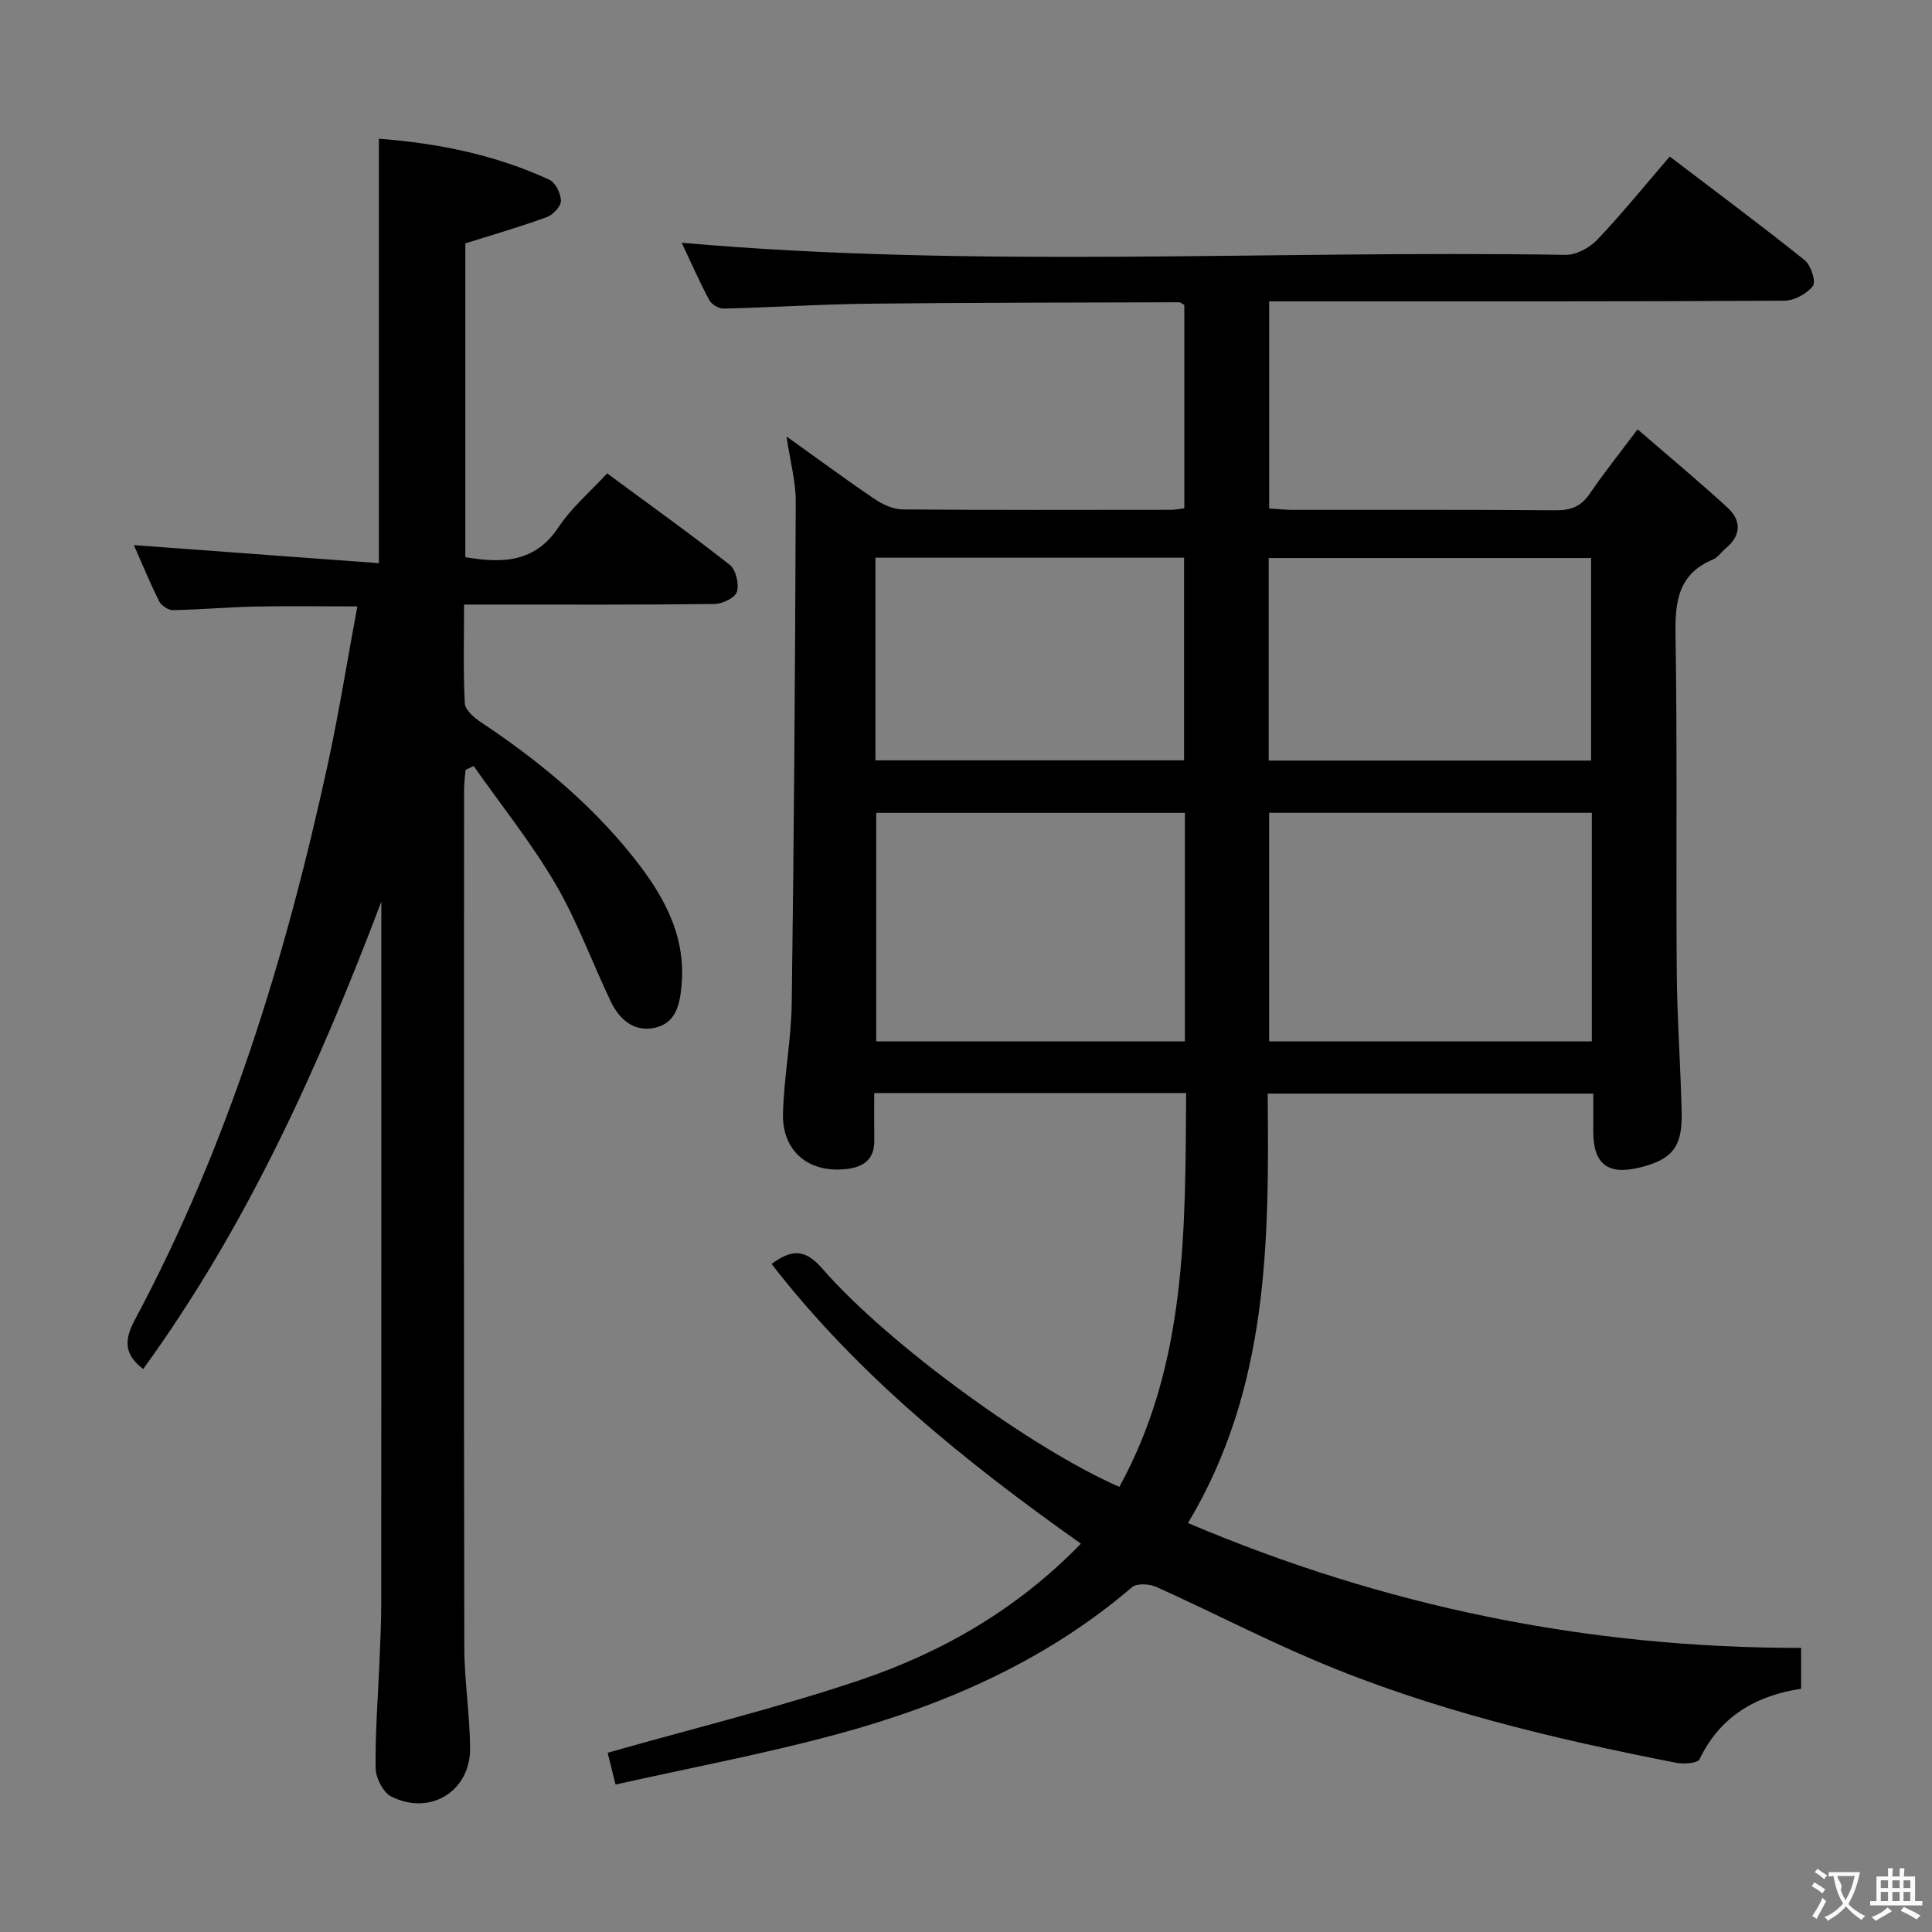<svg enable-background="new 0 0 400 400" viewBox="0 0 400 400" xmlns="http://www.w3.org/2000/svg"><rect x="0" y="0" width="400" height="400" fill="#808080" stroke="none"/><path d="m372.9 341.18v8.46c-9.35 1.42-16.75 5.68-21.02 14.58-.41.85-3.23 1.06-4.77.76-25.62-5.01-50.99-11.04-75.1-21.3-11-4.68-21.64-10.18-32.54-15.1-1.44-.65-4.07-.83-5.08.02-17.84 15.28-38.79 24.41-61.11 30.46-15.02 4.07-30.36 6.94-45.83 10.41-.69-2.74-1.2-4.78-1.65-6.58 17.63-5.01 35.16-9.29 52.2-15.03 17.13-5.78 32.68-14.74 45.79-28.26-23.83-16.88-46.17-34.84-64.05-57.92 4.02-2.89 6.76-3.33 10.49.95 13.74 15.79 43.89 37.56 61.52 45.21 14.05-25.55 13.62-53.43 13.83-81.54-21.69 0-42.79 0-64.58 0 0 3.32-.03 6.59.01 9.85.05 3.73-2.07 5.4-5.47 5.85-7.94 1.04-13.64-3.52-13.43-11.46.2-7.62 1.7-15.21 1.81-22.82.47-34.63.7-69.27.83-103.9.02-4.08-1.13-8.15-1.91-13.46 6.57 4.7 12.31 8.95 18.23 12.95 1.68 1.14 3.86 2.15 5.82 2.16 18.49.16 36.99.09 55.49.08.81 0 1.62-.17 2.82-.3 0-14.15 0-28.18 0-42.12-.49-.26-.77-.55-1.05-.55-21.48.07-42.95.06-64.43.3-9.97.11-19.94.77-29.91 1.01-1.01.02-2.51-.88-2.98-1.78-2.16-4.09-4.03-8.34-5.69-11.85 60.91 5.36 121.98 1.5 182.96 2.51 2.21.04 5-1.46 6.59-3.13 5.13-5.4 9.83-11.21 15.01-17.23 9.53 7.25 18.86 14.19 27.94 21.46 1.29 1.03 2.38 4.44 1.7 5.33-1.23 1.62-3.86 3.04-5.91 3.06-33.16.18-66.32.13-99.48.13-2.29 0-4.57 0-7.18 0v42.88c1.63.1 3.23.28 4.82.29 18.16.02 36.33-.06 54.49.09 3.15.03 5.26-.78 7.06-3.43 2.88-4.25 6.11-8.26 9.9-13.33 6.42 5.55 12.64 10.72 18.6 16.18 2.93 2.69 2.89 5.78-.37 8.48-.9.74-1.6 1.87-2.62 2.29-7.25 3.01-7.87 8.76-7.75 15.73.38 23.16.08 46.32.25 69.48.07 9.81.81 19.61 1.02 29.43.15 7.04-2.03 9.62-8.71 11.25-6.61 1.61-9.59-.73-9.59-7.53 0-2.47 0-4.94 0-7.78-22.47 0-44.54 0-67.41 0 .28 30.34.32 60.85-16.5 88.91 40.65 17.27 82.7 25.89 126.94 25.85zm-110.14-172.9v47.33h66.81c0-15.9 0-31.48 0-47.33-22.35 0-44.44 0-66.81 0zm-17.44.01c-21.49 0-42.71 0-63.91 0v47.32h63.91c0-15.9 0-31.5 0-47.32zm17.35-10.82h66.75c0-14.22 0-28.08 0-41.94-22.44 0-44.46 0-66.75 0zm-81.42-.05h63.9c0-14.24 0-28.11 0-41.96-21.52 0-42.59 0-63.9 0z" fill="#010000"/><path d="m96.08 125.17c0 7.2-.19 13.83.15 20.44.07 1.36 1.88 2.94 3.26 3.86 11.71 7.79 22.5 16.63 31.34 27.64 6.25 7.79 11.2 16.16 10.29 26.77-.35 4.01-1.12 8-5.65 8.93-4.33.89-7.29-1.84-9.06-5.55-3.85-8.09-6.93-16.61-11.44-24.31-4.99-8.5-11.22-16.27-16.91-24.36-.56.27-1.12.55-1.68.82-.1 1.39-.3 2.78-.3 4.17-.02 59.17-.06 118.33.05 177.5.01 6.96 1.15 13.92 1.2 20.89.06 8.91-8.32 14.05-16.34 9.97-1.69-.86-3.19-3.85-3.22-5.88-.1-7.3.49-14.62.79-21.93.16-3.99.37-7.99.37-11.99.03-47.67.02-95.33.02-143 0-.82 0-1.64 0-2.46-12.93 34.1-27.77 67.12-49.31 96.76-3.83-2.93-4.06-5.82-1.72-10.19 19.36-36.19 31.24-75.04 39.93-114.96 2.32-10.67 4.04-21.47 6.13-32.74-7.43 0-14.33-.11-21.22.03-5.65.12-11.29.64-16.94.74-.97.02-2.42-.94-2.87-1.84-1.92-3.83-3.55-7.81-5.23-11.62 17 1.25 33.72 2.49 50.72 3.74 0-29.92 0-58.62 0-87.88 12.2.93 24.1 3.31 35.31 8.5 1.27.59 2.39 2.89 2.38 4.39-.01 1.16-1.67 2.89-2.97 3.36-5.42 1.98-10.98 3.58-16.82 5.42v64.97c7.74 1.31 14.46 1.13 19.35-6.28 2.61-3.96 6.4-7.15 10.01-11.07 8.63 6.37 17.15 12.46 25.37 18.92 1.28 1 1.98 3.95 1.51 5.58-.35 1.23-3 2.52-4.64 2.54-15.33.19-30.67.12-46 .12-1.79 0-3.58 0-5.86 0z" fill="#010000"/><g fill="#fbfafa"><path d="m377.9 391.2c-.2.3-.4.5-.6.8-.7-.6-1.4-1-2.2-1.5.2-.3.4-.5.5-.8.6.4 1.4.8 2.3 1.5zm-1.8 6.1c-.2-.2-.5-.4-.9-.6.4-.6.8-1.2 1.2-1.9s.7-1.3.9-1.9c.3.3.5.5.8.7-.7 1.3-1.4 2.6-2 3.7zm2.2-9c-.3.3-.5.5-.6.8-.6-.6-1.3-1.1-2-1.5.3-.3.5-.5.6-.7.6.5 1.3.9 2 1.4zm.3.2v-.9h2 4.5c-.3 1.3-.6 2.5-1 3.6s-.9 2.1-1.4 3c.4.5 1 1 1.6 1.4s1.2.8 1.9 1.1c-.3.2-.5.4-.8.8-.4-.3-1-.7-1.6-1.2s-1.2-1.1-1.6-1.6c-.5.6-1.1 1.1-1.7 1.6s-1.4.9-2.1 1.4c-.1-.3-.3-.5-.7-.8.6-.2 1.2-.5 1.9-1s1.4-1.1 2-1.8c-.5-.8-.9-1.6-1.2-2.5s-.6-2-.8-3.2c-.4.1-.7.1-1 .1zm2.5 2.7c.3 1 .7 1.7 1 2.2.3-.5.6-1.1 1-2s.6-1.9.9-3h-3.2-.4c.1.9 1.3 1.8.7 2.8z"/><path d="m396.5 388.5v1.5 3.6h1.5v.9c-.4 0-1 0-1.7 0h-7.9c-.5 0-.9 0-1.2 0v-.9h1.3v-3.5c0-.7 0-1.2 0-1.6h2.4c0-.8 0-1.4 0-1.7h1c0 .3-.1.8-.1 1.7h1.5c0-.8 0-1.4 0-1.7h1c0 .3-.1.9-.1 1.7zm-8.2 9.2c-.2-.3-.5-.5-.8-.8.8-.3 1.4-.6 1.9-.9s1-.7 1.4-1.1c.3.3.6.5.9.8-1.6 1-2.8 1.6-3.4 2zm2.6-6.8v-1.6h-1.5v1.6zm0 2.7v-1.9h-1.5v1.9zm2.4-2.7v-1.6h-1.5v1.6zm0 2.7v-1.9h-1.5v1.9zm.2 2 .7-.8c.4.2.9.5 1.6.8s1.3.7 1.8 1c-.3.3-.5.5-.8.8-.4-.3-1.5-1-3.3-1.8zm2-4.7v-1.6h-1.4v1.6zm0 2.7v-1.9h-1.4v1.9z"/></g></svg>